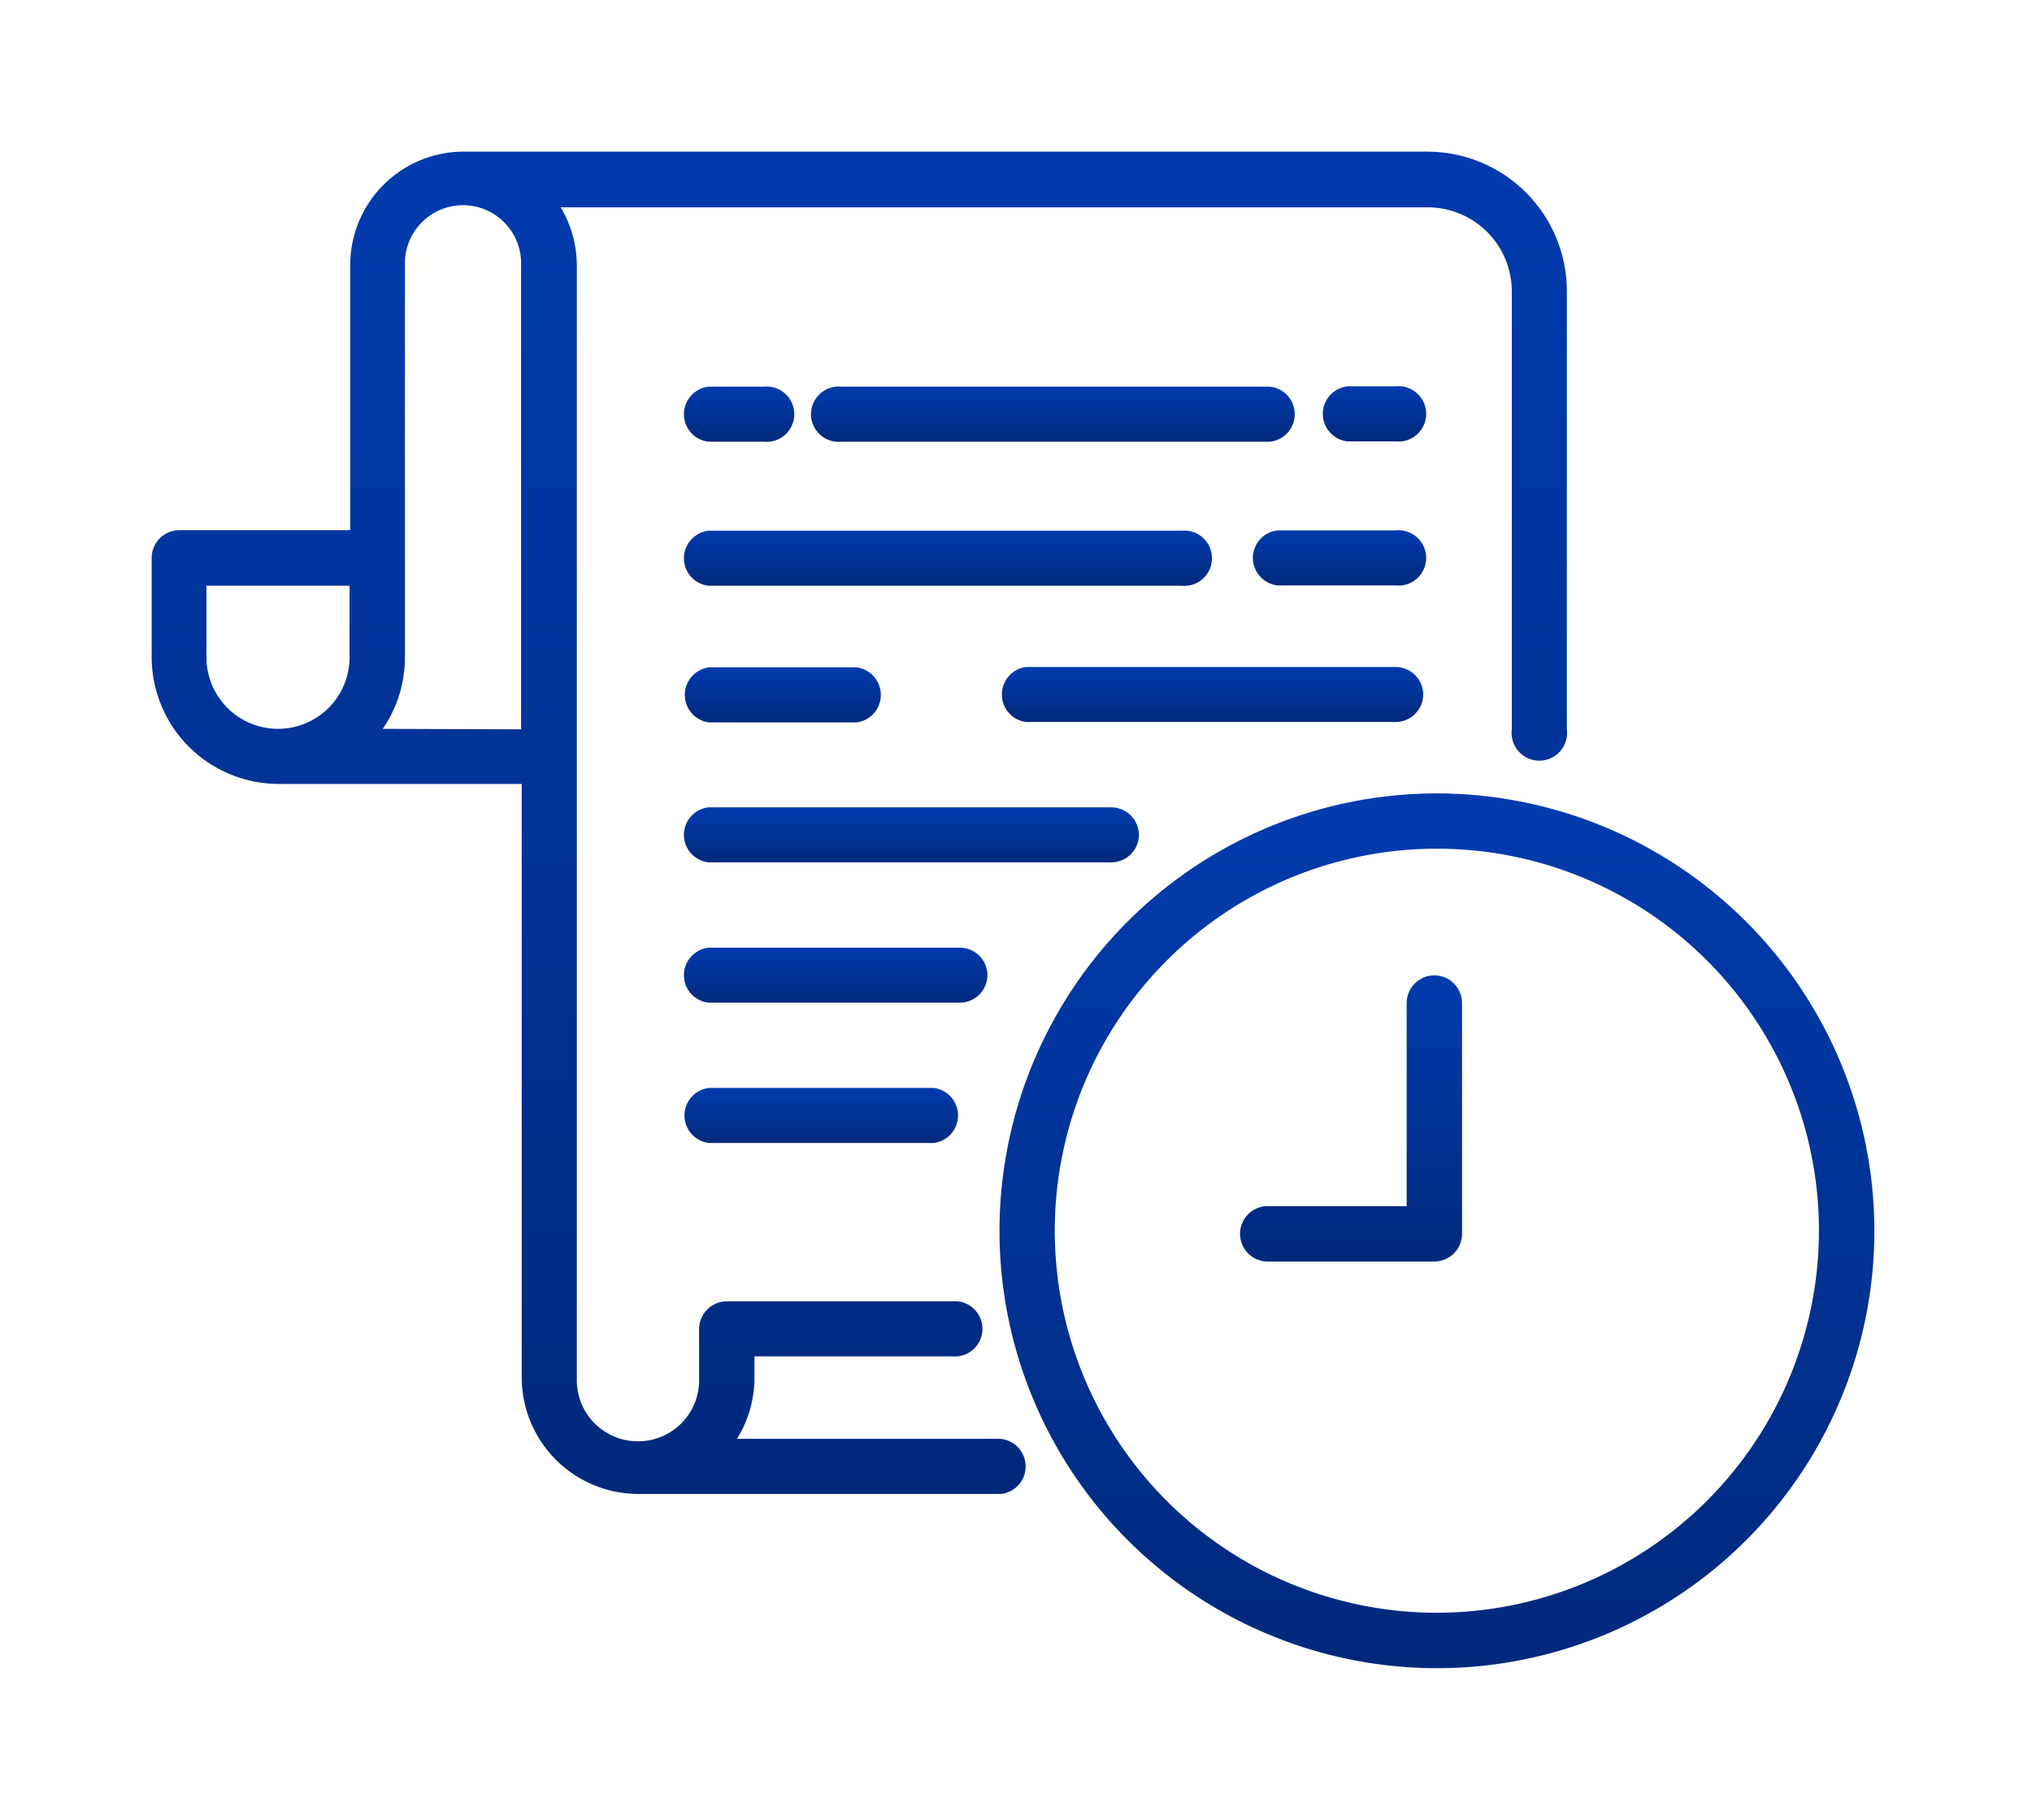 <svg width="134" height="120" viewBox="0 0 134 120" fill="none" xmlns="http://www.w3.org/2000/svg">
<g filter="url(#filter0_d)">
<path d="M65.99 90.877H48.602C49.354 89.666 49.753 88.269 49.753 86.843V85.438H62.769C63.024 85.466 63.281 85.439 63.525 85.36C63.769 85.281 63.993 85.152 64.184 84.981C64.374 84.81 64.526 84.601 64.631 84.367C64.735 84.133 64.789 83.88 64.789 83.624C64.789 83.368 64.735 83.115 64.631 82.881C64.526 82.647 64.374 82.438 64.184 82.266C63.993 82.095 63.769 81.966 63.525 81.887C63.281 81.808 63.024 81.782 62.769 81.809H47.928C47.444 81.811 46.981 82.003 46.639 82.345C46.297 82.687 46.104 83.15 46.102 83.634V86.864C46.122 87.406 46.032 87.945 45.838 88.451C45.644 88.958 45.35 89.419 44.974 89.809C44.598 90.199 44.147 90.51 43.648 90.721C43.149 90.933 42.613 91.042 42.071 91.042C41.529 91.042 40.992 90.933 40.493 90.721C39.995 90.51 39.544 90.199 39.167 89.809C38.791 89.419 38.497 88.958 38.303 88.451C38.109 87.945 38.02 87.406 38.039 86.864V13.502C38.037 12.152 37.67 10.828 36.976 9.671H94.158C95.626 9.673 97.033 10.258 98.071 11.296C99.109 12.333 99.694 13.74 99.696 15.208V44.091C99.662 44.349 99.684 44.612 99.76 44.861C99.835 45.11 99.963 45.341 100.135 45.536C100.307 45.732 100.519 45.889 100.756 45.996C100.993 46.104 101.251 46.16 101.511 46.16C101.772 46.16 102.029 46.104 102.267 45.996C102.504 45.889 102.715 45.732 102.887 45.536C103.059 45.341 103.187 45.11 103.263 44.861C103.338 44.612 103.36 44.349 103.326 44.091V15.187C103.323 12.751 102.354 10.415 100.63 8.692C98.906 6.97 96.569 6.001 94.132 6H30.457H30.354C28.41 6.058 26.565 6.87 25.21 8.265C23.855 9.659 23.096 11.527 23.094 13.471V30.959H11.825C11.586 30.959 11.348 31.006 11.127 31.098C10.906 31.189 10.704 31.324 10.535 31.493C10.365 31.663 10.231 31.864 10.139 32.085C10.047 32.307 10 32.544 10 32.784V39.327C10.003 41.546 10.886 43.674 12.456 45.242C14.027 46.811 16.155 47.693 18.375 47.694H34.404V86.828C34.406 88.865 35.217 90.818 36.658 92.258C38.098 93.698 40.052 94.509 42.089 94.511H66.005C66.453 94.463 66.867 94.252 67.168 93.917C67.469 93.582 67.636 93.147 67.636 92.697C67.636 92.246 67.469 91.812 67.168 91.477C66.867 91.142 66.453 90.93 66.005 90.882L65.99 90.877ZM13.614 39.342V34.624H23.052V39.342C23.052 40.593 22.555 41.793 21.67 42.678C20.785 43.563 19.585 44.06 18.334 44.06C17.082 44.06 15.882 43.563 14.996 42.678C14.111 41.793 13.614 40.593 13.614 39.342ZM25.241 44.06C26.196 42.672 26.706 41.027 26.703 39.342V13.502C26.684 12.987 26.769 12.474 26.953 11.993C27.137 11.512 27.416 11.073 27.773 10.702C28.131 10.331 28.56 10.037 29.034 9.835C29.508 9.634 30.018 9.53 30.533 9.53C31.048 9.53 31.558 9.634 32.032 9.835C32.506 10.037 32.934 10.331 33.292 10.702C33.649 11.073 33.928 11.512 34.112 11.993C34.296 12.474 34.381 12.987 34.362 13.502V44.091L25.241 44.06Z" fill="url(#paint0_linear)"/>
<path d="M92.031 21.476H88.863C88.415 21.524 88.001 21.735 87.7 22.07C87.399 22.405 87.232 22.84 87.232 23.29C87.232 23.741 87.399 24.175 87.7 24.51C88.001 24.845 88.415 25.057 88.863 25.105H92.031C92.286 25.132 92.543 25.106 92.787 25.027C93.031 24.948 93.255 24.819 93.445 24.648C93.636 24.477 93.788 24.267 93.893 24.033C93.997 23.799 94.051 23.546 94.051 23.29C94.051 23.034 93.997 22.781 93.893 22.547C93.788 22.313 93.636 22.104 93.445 21.933C93.255 21.762 93.031 21.633 92.787 21.554C92.543 21.475 92.286 21.448 92.031 21.476Z" fill="url(#paint1_linear)"/>
<path d="M83.75 25.126C84.198 25.078 84.612 24.866 84.913 24.531C85.214 24.196 85.381 23.762 85.381 23.311C85.381 22.861 85.214 22.426 84.913 22.091C84.612 21.756 84.198 21.544 83.75 21.497H55.499C55.244 21.469 54.987 21.496 54.743 21.575C54.499 21.654 54.275 21.783 54.084 21.954C53.894 22.125 53.742 22.334 53.637 22.568C53.533 22.802 53.479 23.055 53.479 23.311C53.479 23.567 53.533 23.82 53.637 24.054C53.742 24.288 53.894 24.497 54.084 24.669C54.275 24.84 54.499 24.969 54.743 25.048C54.987 25.127 55.244 25.153 55.499 25.126H83.75Z" fill="url(#paint2_linear)"/>
<path d="M46.73 25.126H50.36C50.614 25.153 50.872 25.127 51.116 25.048C51.359 24.969 51.584 24.84 51.774 24.669C51.965 24.497 52.117 24.288 52.221 24.054C52.326 23.82 52.38 23.567 52.38 23.311C52.38 23.055 52.326 22.802 52.221 22.568C52.117 22.334 51.965 22.125 51.774 21.954C51.584 21.783 51.359 21.654 51.116 21.575C50.872 21.496 50.614 21.469 50.36 21.497H46.73C46.282 21.544 45.868 21.756 45.567 22.091C45.266 22.426 45.099 22.861 45.099 23.311C45.099 23.762 45.266 24.196 45.567 24.531C45.868 24.866 46.282 25.078 46.73 25.126Z" fill="url(#paint3_linear)"/>
<path d="M92.031 30.974H84.253C83.805 31.021 83.391 31.233 83.09 31.568C82.788 31.903 82.622 32.338 82.622 32.788C82.622 33.239 82.788 33.673 83.09 34.008C83.391 34.343 83.805 34.555 84.253 34.603H92.031C92.286 34.63 92.543 34.603 92.787 34.525C93.031 34.446 93.255 34.317 93.445 34.146C93.636 33.974 93.788 33.765 93.893 33.531C93.997 33.297 94.051 33.044 94.051 32.788C94.051 32.532 93.997 32.279 93.893 32.045C93.788 31.811 93.636 31.602 93.445 31.431C93.255 31.26 93.031 31.131 92.787 31.052C92.543 30.973 92.286 30.946 92.031 30.974Z" fill="url(#paint4_linear)"/>
<path d="M46.73 34.624H77.906C78.16 34.651 78.418 34.624 78.661 34.545C78.905 34.467 79.129 34.338 79.32 34.166C79.51 33.995 79.663 33.786 79.767 33.552C79.871 33.318 79.925 33.065 79.925 32.809C79.925 32.553 79.871 32.3 79.767 32.066C79.663 31.832 79.51 31.623 79.32 31.452C79.129 31.28 78.905 31.151 78.661 31.073C78.418 30.994 78.16 30.967 77.906 30.994H46.73C46.282 31.042 45.868 31.254 45.567 31.589C45.266 31.924 45.099 32.359 45.099 32.809C45.099 33.259 45.266 33.694 45.567 34.029C45.868 34.364 46.282 34.576 46.73 34.624Z" fill="url(#paint5_linear)"/>
<path d="M93.856 41.81C93.856 41.325 93.664 40.861 93.322 40.517C92.98 40.174 92.516 39.981 92.031 39.98H67.659C67.218 40.037 66.814 40.253 66.521 40.587C66.228 40.921 66.067 41.35 66.067 41.794C66.067 42.238 66.228 42.667 66.521 43.001C66.814 43.335 67.218 43.551 67.659 43.609H92.031C92.51 43.608 92.97 43.418 93.311 43.082C93.653 42.746 93.848 42.289 93.856 41.81Z" fill="url(#paint6_linear)"/>
<path d="M46.73 43.635H56.495C56.935 43.577 57.34 43.361 57.633 43.027C57.925 42.693 58.087 42.264 58.087 41.82C58.087 41.376 57.925 40.947 57.633 40.613C57.34 40.279 56.935 40.063 56.495 40.005H46.751C46.31 40.063 45.906 40.279 45.613 40.613C45.32 40.947 45.158 41.376 45.158 41.82C45.158 42.264 45.32 42.693 45.613 43.027C45.906 43.361 46.31 43.577 46.751 43.635H46.73Z" fill="url(#paint7_linear)"/>
<path d="M75.106 51.059C75.104 50.575 74.911 50.11 74.567 49.768C74.224 49.426 73.76 49.234 73.275 49.234H46.73C46.282 49.282 45.868 49.494 45.567 49.829C45.266 50.164 45.099 50.598 45.099 51.049C45.099 51.499 45.266 51.933 45.567 52.268C45.868 52.603 46.282 52.815 46.73 52.863H73.275C73.756 52.865 74.219 52.676 74.562 52.338C74.904 52 75.1 51.54 75.106 51.059Z" fill="url(#paint8_linear)"/>
<path d="M61.587 67.738H46.73C46.289 67.796 45.885 68.012 45.592 68.346C45.299 68.68 45.138 69.109 45.138 69.553C45.138 69.997 45.299 70.426 45.592 70.76C45.885 71.094 46.289 71.309 46.73 71.367H61.587C62.027 71.309 62.432 71.094 62.725 70.76C63.018 70.426 63.179 69.997 63.179 69.553C63.179 69.109 63.018 68.68 62.725 68.346C62.432 68.012 62.027 67.796 61.587 67.738Z" fill="url(#paint9_linear)"/>
<path d="M65.118 60.313C65.118 59.829 64.926 59.365 64.584 59.023C64.241 58.681 63.777 58.488 63.293 58.488H46.73C46.282 58.536 45.868 58.748 45.567 59.083C45.266 59.418 45.099 59.853 45.099 60.303C45.099 60.753 45.266 61.188 45.567 61.523C45.868 61.858 46.282 62.07 46.73 62.118H63.293C63.773 62.116 64.233 61.926 64.575 61.589C64.916 61.251 65.111 60.793 65.118 60.313Z" fill="url(#paint10_linear)"/>
<path d="M94.76 48.316C89.054 48.316 83.477 50.008 78.733 53.177C73.989 56.346 70.291 60.851 68.108 66.121C65.924 71.391 65.353 77.19 66.466 82.785C67.579 88.38 70.327 93.519 74.361 97.552C78.396 101.586 83.536 104.333 89.132 105.446C94.728 106.559 100.528 105.988 105.799 103.805C111.07 101.622 115.576 97.925 118.745 93.182C121.915 88.439 123.607 82.863 123.607 77.158C123.599 69.511 120.557 62.18 115.149 56.773C109.741 51.366 102.408 48.325 94.76 48.316ZM94.76 102.345C89.776 102.346 84.903 100.869 80.759 98.101C76.615 95.334 73.384 91.399 71.476 86.796C69.569 82.192 69.069 77.127 70.041 72.24C71.013 67.352 73.413 62.863 76.938 59.34C80.462 55.816 84.952 53.417 89.84 52.445C94.728 51.473 99.795 51.972 104.399 53.88C109.004 55.787 112.939 59.017 115.707 63.16C118.475 67.304 119.952 72.175 119.951 77.158C119.945 83.836 117.288 90.238 112.565 94.96C107.842 99.682 101.439 102.338 94.76 102.345Z" fill="url(#paint11_linear)"/>
<path d="M94.588 60.314C94.104 60.314 93.64 60.506 93.298 60.848C92.955 61.19 92.763 61.655 92.763 62.139V75.53H83.506C83.038 75.555 82.598 75.759 82.275 76.099C81.953 76.439 81.773 76.889 81.773 77.358C81.773 77.826 81.953 78.277 82.275 78.617C82.598 78.957 83.038 79.16 83.506 79.185H94.588C95.072 79.184 95.536 78.991 95.878 78.649C96.22 78.307 96.412 77.844 96.414 77.36V62.139C96.412 61.655 96.22 61.192 95.878 60.85C95.536 60.508 95.072 60.315 94.588 60.314Z" fill="url(#paint12_linear)"/>
</g>
<defs>
<filter id="filter0_d" x="0" y="0" width="133.607" height="120" filterUnits="userSpaceOnUse" color-interpolation-filters="sRGB">
<feFlood flood-opacity="0" result="BackgroundImageFix"/>
<feColorMatrix in="SourceAlpha" type="matrix" values="0 0 0 0 0 0 0 0 0 0 0 0 0 0 0 0 0 0 127 0"/>
<feOffset dy="4"/>
<feGaussianBlur stdDeviation="5"/>
<feColorMatrix type="matrix" values="0 0 0 0 0.333 0 0 0 0 0.678 0 0 0 0 1 0 0 0 0.2 0"/>
<feBlend mode="normal" in2="BackgroundImageFix" result="effect1_dropShadow"/>
<feBlend mode="normal" in="SourceGraphic" in2="effect1_dropShadow" result="shape"/>
</filter>
<linearGradient id="paint0_linear" x1="56.671" y1="6" x2="56.671" y2="94.511" gradientUnits="userSpaceOnUse">
<stop stop-color="#023BAE"/>
<stop offset="1" stop-color="#00297C"/>
</linearGradient>
<linearGradient id="paint1_linear" x1="90.641" y1="21.465" x2="90.641" y2="25.115" gradientUnits="userSpaceOnUse">
<stop stop-color="#023BAE"/>
<stop offset="1" stop-color="#00297C"/>
</linearGradient>
<linearGradient id="paint2_linear" x1="69.43" y1="21.486" x2="69.43" y2="25.136" gradientUnits="userSpaceOnUse">
<stop stop-color="#023BAE"/>
<stop offset="1" stop-color="#00297C"/>
</linearGradient>
<linearGradient id="paint3_linear" x1="48.739" y1="21.486" x2="48.739" y2="25.136" gradientUnits="userSpaceOnUse">
<stop stop-color="#023BAE"/>
<stop offset="1" stop-color="#00297C"/>
</linearGradient>
<linearGradient id="paint4_linear" x1="88.336" y1="30.963" x2="88.336" y2="34.613" gradientUnits="userSpaceOnUse">
<stop stop-color="#023BAE"/>
<stop offset="1" stop-color="#00297C"/>
</linearGradient>
<linearGradient id="paint5_linear" x1="62.512" y1="30.984" x2="62.512" y2="34.634" gradientUnits="userSpaceOnUse">
<stop stop-color="#023BAE"/>
<stop offset="1" stop-color="#00297C"/>
</linearGradient>
<linearGradient id="paint6_linear" x1="79.962" y1="39.98" x2="79.962" y2="43.609" gradientUnits="userSpaceOnUse">
<stop stop-color="#023BAE"/>
<stop offset="1" stop-color="#00297C"/>
</linearGradient>
<linearGradient id="paint7_linear" x1="51.623" y1="40.005" x2="51.623" y2="43.635" gradientUnits="userSpaceOnUse">
<stop stop-color="#023BAE"/>
<stop offset="1" stop-color="#00297C"/>
</linearGradient>
<linearGradient id="paint8_linear" x1="60.102" y1="49.234" x2="60.102" y2="52.863" gradientUnits="userSpaceOnUse">
<stop stop-color="#023BAE"/>
<stop offset="1" stop-color="#00297C"/>
</linearGradient>
<linearGradient id="paint9_linear" x1="54.158" y1="67.738" x2="54.158" y2="71.367" gradientUnits="userSpaceOnUse">
<stop stop-color="#023BAE"/>
<stop offset="1" stop-color="#00297C"/>
</linearGradient>
<linearGradient id="paint10_linear" x1="55.108" y1="58.488" x2="55.108" y2="62.118" gradientUnits="userSpaceOnUse">
<stop stop-color="#023BAE"/>
<stop offset="1" stop-color="#00297C"/>
</linearGradient>
<linearGradient id="paint11_linear" x1="94.76" y1="48.316" x2="94.76" y2="106" gradientUnits="userSpaceOnUse">
<stop stop-color="#023BAE"/>
<stop offset="1" stop-color="#00297C"/>
</linearGradient>
<linearGradient id="paint12_linear" x1="89.094" y1="60.314" x2="89.094" y2="79.185" gradientUnits="userSpaceOnUse">
<stop stop-color="#023BAE"/>
<stop offset="1" stop-color="#00297C"/>
</linearGradient>
</defs>
</svg>
